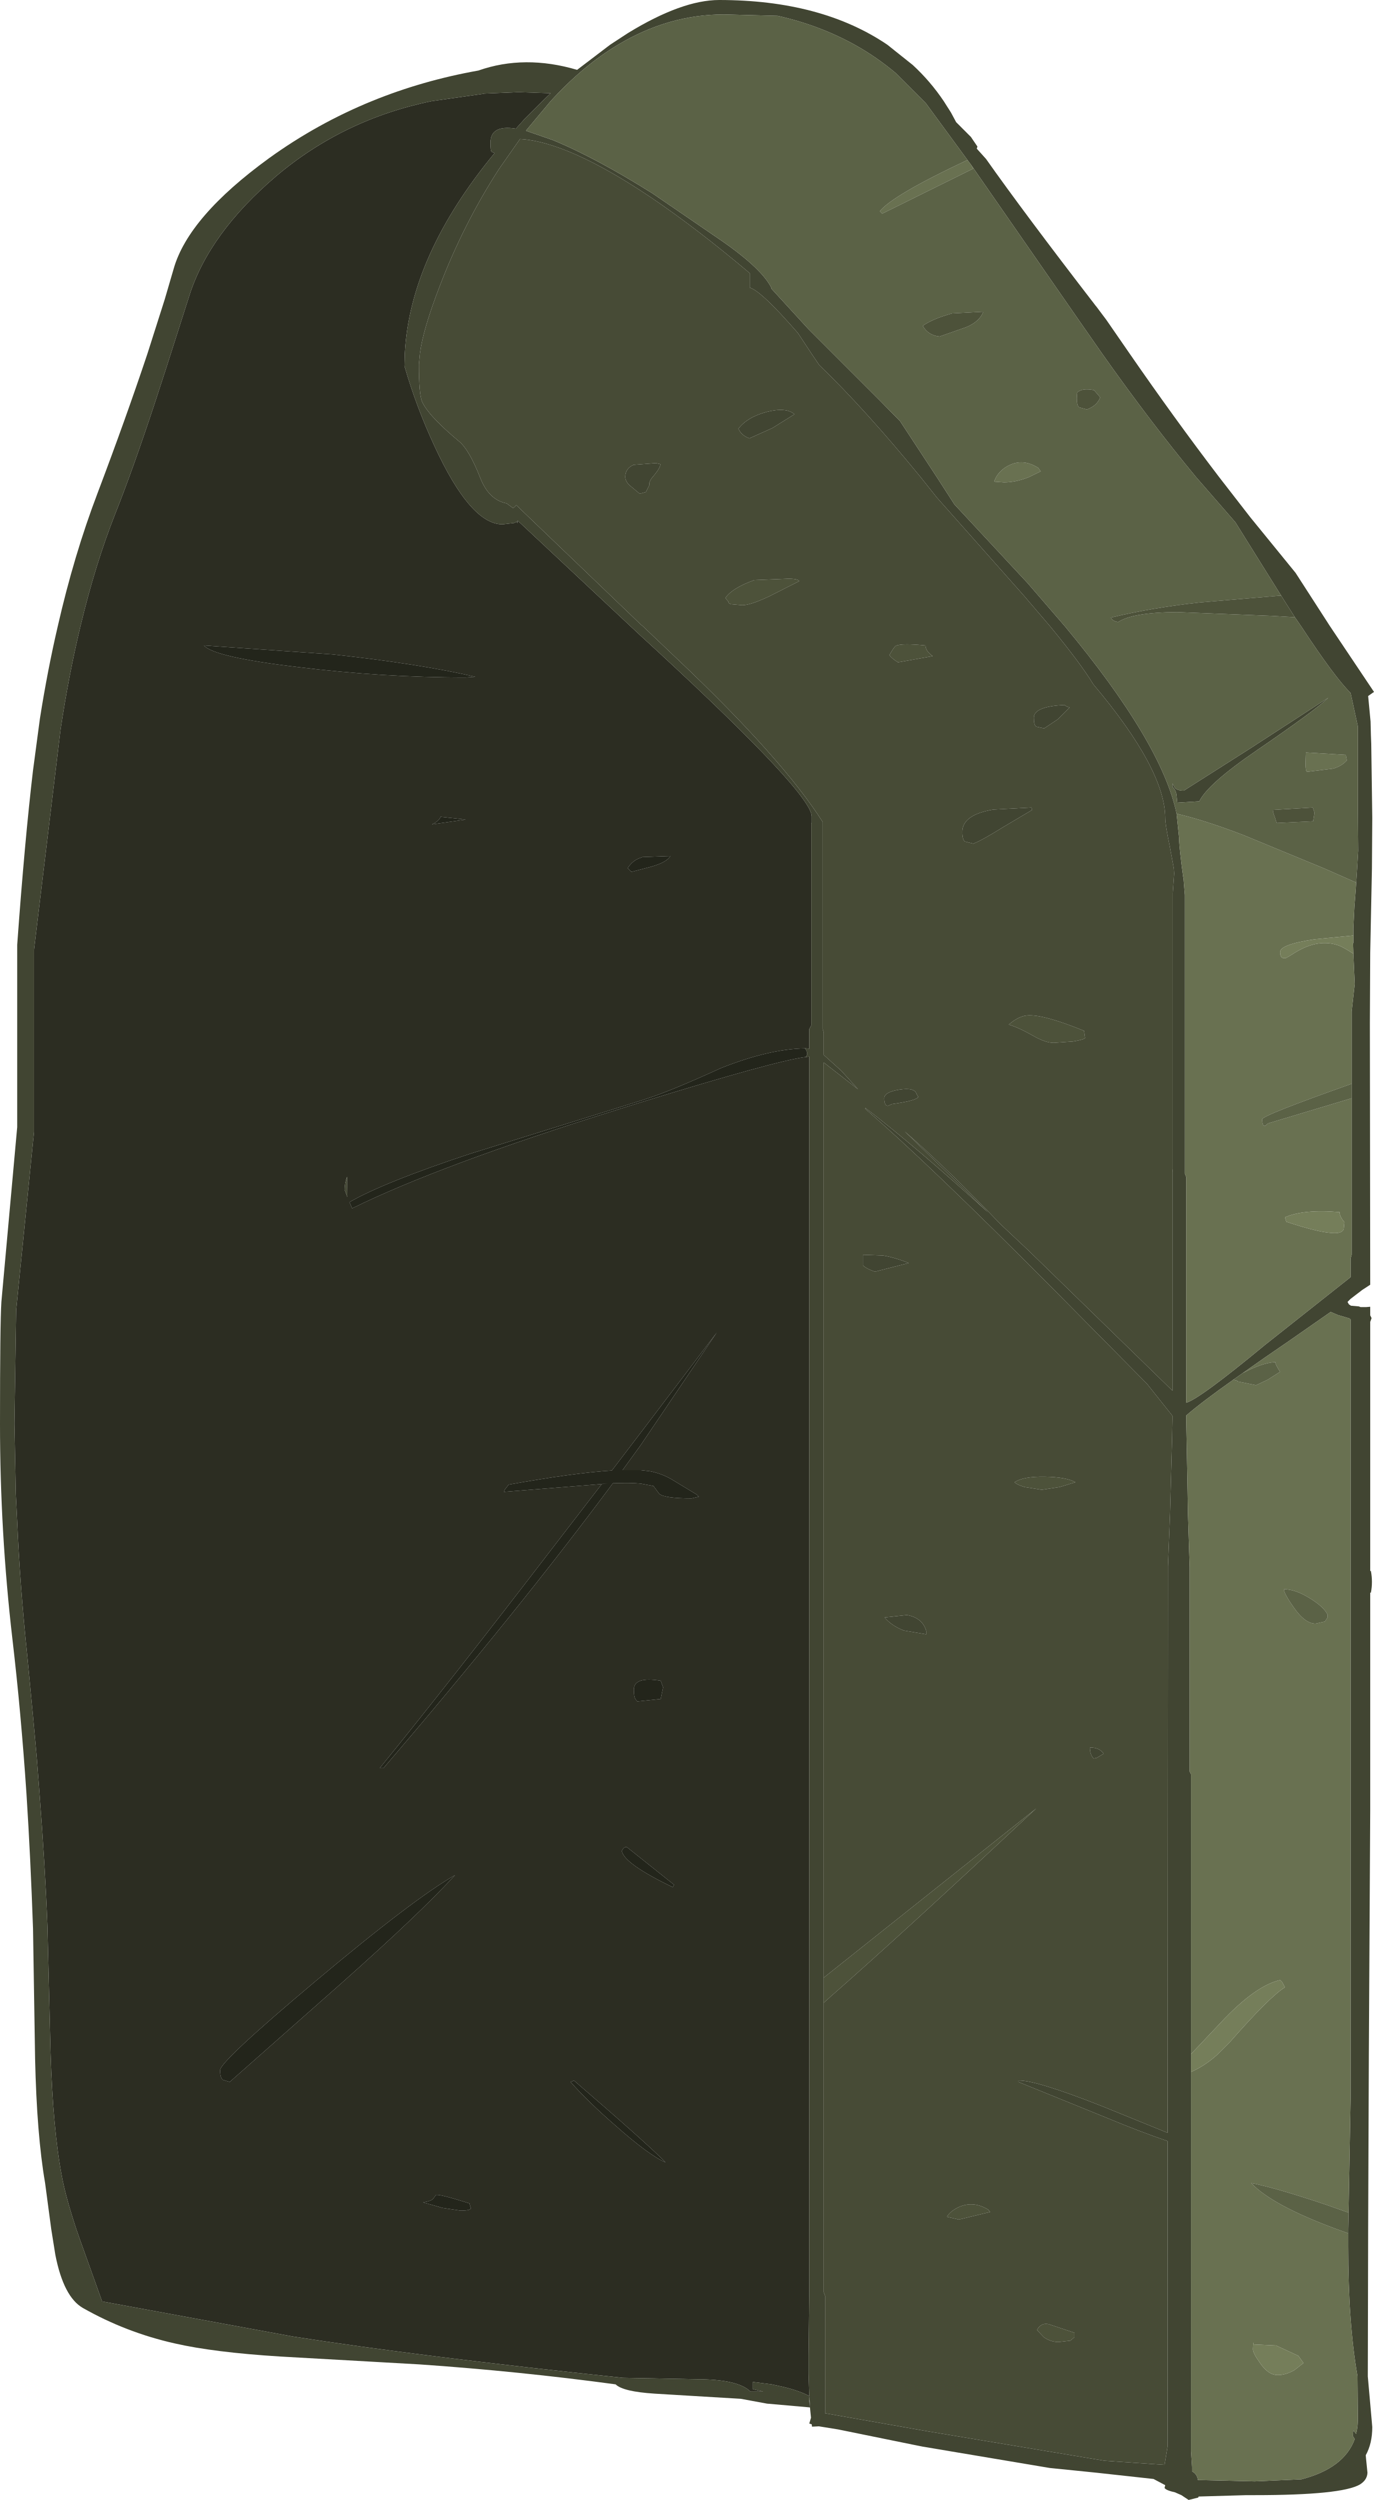 <?xml version="1.0" encoding="UTF-8" standalone="no"?>
<svg xmlns:ffdec="https://www.free-decompiler.com/flash" xmlns:xlink="http://www.w3.org/1999/xlink" ffdec:objectType="shape" height="363.3px" width="199.75px" xmlns="http://www.w3.org/2000/svg">
  <g transform="matrix(1.0, 0.0, 0.0, 1.0, 13.4, 197.2)">
    <path d="M103.75 -43.6 L104.25 -43.65 104.25 135.9 104.15 145.15 104.15 147.8 104.25 151.0 Q102.85 150.25 100.6 149.7 L98.8 149.3 96.05 148.95 96.05 150.0 97.55 150.35 95.7 150.35 Q93.9 148.55 87.8 148.55 L77.15 148.35 Q47.35 145.2 29.2 142.35 L1.45 137.25 -1.85 128.05 -2.3 126.75 Q-3.85 122.05 -4.4 119.1 -5.7 112.3 -6.05 101.05 L-6.5 82.7 Q-6.85 73.85 -7.65 63.5 L-8.05 58.25 -8.6 52.2 -9.45 43.25 Q-10.5 33.15 -10.9 23.9 L-11.1 19.9 -11.3 9.65 -11.05 -6.8 -8.6 -31.25 -8.45 -32.7 -8.45 -59.2 -4.6 -91.15 Q-3.4 -99.15 -1.7 -106.2 0.45 -115.2 3.4 -122.65 5.85 -128.8 9.0 -138.3 L10.55 -143.05 11.45 -145.85 14.15 -154.3 Q17.05 -163.35 26.75 -171.6 36.5 -179.85 49.35 -182.5 L56.75 -183.55 57.0 -183.6 61.8 -183.8 62.0 -183.8 62.25 -183.8 66.65 -183.65 65.45 -182.5 62.85 -179.9 62.5 -179.5 61.6 -178.5 Q57.9 -179.1 57.9 -176.45 57.9 -175.35 58.05 -175.15 L58.5 -174.95 Q46.2 -160.05 45.45 -145.85 L45.4 -144.0 Q47.1 -138.1 49.75 -132.4 55.0 -121.0 59.65 -121.0 L61.35 -121.2 61.75 -121.4 61.8 -121.15 61.85 -121.55 78.25 -106.2 79.75 -104.8 82.2 -102.55 Q104.6 -81.85 104.6 -78.55 L104.6 -77.5 104.55 -77.65 104.55 -48.2 104.25 -47.65 104.25 -44.8 103.75 -44.85 103.6 -44.85 Q98.4 -44.75 91.45 -42.0 84.0 -38.6 80.5 -37.5 L79.75 -37.25 55.0 -29.55 Q42.45 -25.4 37.4 -22.5 L37.8 -21.6 Q50.45 -27.85 76.55 -36.0 L79.75 -37.0 Q99.35 -43.05 103.75 -43.6 M49.4 -77.4 L54.3 -78.1 50.65 -78.5 Q50.45 -77.9 49.4 -77.4 M77.85 -71.05 L78.4 -70.5 79.75 -70.85 81.45 -71.3 Q83.6 -71.95 84.05 -72.8 L80.0 -72.65 79.75 -72.55 Q78.6 -72.2 77.85 -71.05 M34.95 -102.1 L16.25 -103.4 Q17.7 -101.7 30.0 -100.25 42.2 -98.75 54.3 -98.75 L55.7 -98.85 Q47.45 -100.75 34.95 -102.1 M36.7 -24.3 L37.1 -23.25 37.05 -26.2 Q36.7 -25.25 36.7 -24.3 M83.0 48.0 L82.65 47.05 Q78.75 46.4 78.75 48.35 78.75 49.4 79.0 49.75 L79.25 50.05 82.65 49.7 83.0 48.0 M81.6 18.75 L82.45 19.9 Q83.3 20.55 87.15 20.55 L88.2 20.3 87.9 20.0 84.6 18.0 Q82.95 16.95 81.05 16.6 L79.75 16.45 77.1 16.45 79.75 12.8 90.8 -3.55 79.75 11.0 75.55 16.5 Q70.0 16.85 60.55 18.55 L60.0 19.25 59.85 19.6 74.9 18.4 74.1 18.45 67.05 27.6 Q52.1 47.1 41.8 59.75 L42.35 59.75 Q62.05 36.75 75.7 18.35 78.25 18.25 79.75 18.4 L81.6 18.75 M84.4 77.05 L84.6 76.7 77.7 71.2 Q77.25 71.2 77.0 71.8 77.35 73.65 84.4 77.05 M54.85 123.0 Q50.25 121.55 49.95 121.8 L49.6 122.3 Q49.25 122.7 48.1 122.85 L50.9 123.65 53.55 124.05 Q55.3 124.05 55.0 123.55 L54.85 123.0 M70.05 105.15 L69.55 105.35 Q72.05 108.2 76.2 111.8 80.95 116.0 83.35 117.05 81.3 114.85 70.05 105.15 M52.75 75.3 Q46.85 78.65 32.6 90.6 18.6 102.35 18.6 103.65 18.6 104.75 19.0 105.05 L20.0 105.35 36.35 90.9 Q47.55 80.95 52.75 75.3" fill="#2c2d22" fill-rule="evenodd" stroke="none"/>
    <path d="M127.7 -173.35 L127.25 -173.95 121.2 -182.2 120.9 -182.5 116.8 -186.6 Q114.0 -188.95 110.85 -190.7 105.7 -193.55 99.65 -194.9 L91.85 -195.1 Q83.8 -195.1 76.45 -190.7 71.35 -187.65 66.65 -182.5 L63.05 -178.2 66.95 -176.85 Q73.15 -174.3 81.45 -169.1 L91.6 -162.15 Q97.4 -158.1 98.75 -155.35 L98.7 -155.3 104.15 -149.35 107.65 -145.85 114.6 -138.9 117.45 -136.0 122.8 -127.85 125.35 -123.9 136.0 -112.45 141.4 -106.2 Q155.5 -89.25 157.65 -78.95 L158.0 -75.55 Q158.0 -74.65 158.35 -71.7 L158.4 -71.3 158.6 -69.8 158.65 -69.6 158.85 -67.15 158.85 -26.65 159.05 -26.15 159.05 6.65 Q161.0 6.1 170.5 -1.75 L182.95 -11.6 182.95 -14.3 183.1 -14.85 183.1 -37.6 183.1 -39.7 183.1 -50.2 183.55 -54.2 183.35 -58.6 183.3 -60.15 183.35 -60.15 183.35 -61.25 183.35 -62.35 183.45 -64.35 183.5 -65.4 183.7 -67.95 183.9 -71.0 184.05 -73.55 184.0 -79.6 184.0 -91.65 182.95 -96.5 Q180.65 -98.75 175.75 -106.2 L174.85 -107.5 173.35 -109.85 172.85 -110.65 166.2 -121.3 160.5 -127.85 Q153.9 -135.8 146.8 -145.85 L143.7 -150.3 127.7 -173.35 M124.85 -180.85 L125.6 -179.45 127.75 -177.3 128.7 -175.9 128.6 -175.6 129.95 -174.1 Q135.45 -166.3 145.9 -152.75 L145.95 -152.7 147.45 -150.7 150.8 -145.85 Q157.4 -136.3 163.85 -127.85 L168.35 -122.05 174.95 -113.95 179.95 -106.2 186.35 -96.65 185.85 -96.3 185.5 -96.05 185.85 -92.35 185.9 -90.4 185.95 -89.1 186.1 -78.35 186.05 -71.0 185.8 -58.75 185.75 -48.55 185.8 -10.5 184.65 -9.75 182.95 -8.45 182.5 -8.0 182.7 -7.65 183.0 -7.45 184.15 -7.35 184.4 -7.25 184.8 -7.25 184.85 -7.25 185.2 -7.25 185.8 -7.3 185.8 -6.05 186.0 -5.65 185.8 -5.1 185.8 31.1 185.9 31.1 Q186.2 32.7 185.9 34.25 L185.8 34.25 185.8 65.9 185.6 101.45 185.5 126.75 185.45 148.15 186.1 155.5 Q186.1 157.9 185.15 159.6 L185.2 160.15 185.4 162.15 Q185.35 163.2 184.3 163.85 181.65 165.4 169.0 165.4 L167.8 165.4 160.85 165.6 160.8 165.75 159.4 166.1 158.35 165.4 157.55 165.05 157.45 165.0 Q156.1 164.7 155.9 164.35 L156.0 163.95 154.3 163.05 146.1 162.15 139.2 161.45 120.75 158.35 119.25 158.05 108.45 155.85 105.65 155.4 104.65 155.45 104.6 155.1 104.25 155.0 104.5 154.15 104.35 152.65 98.1 152.1 94.3 151.4 81.75 150.65 Q77.15 150.35 76.1 149.3 62.05 147.4 47.6 146.4 L27.25 145.25 Q17.7 144.65 12.0 143.35 4.9 141.75 -1.35 138.2 -4.15 136.6 -5.35 130.5 L-5.95 126.75 -6.85 120.0 Q-8.05 113.05 -8.3 101.95 L-8.6 83.05 Q-8.95 72.9 -9.55 63.5 -10.35 51.6 -11.6 40.95 -13.4 25.4 -13.4 9.75 -13.4 -4.9 -13.2 -8.0 L-10.9 -33.4 -10.9 -59.9 Q-9.8 -75.1 -8.6 -85.25 L-7.6 -92.75 Q-6.5 -99.75 -5.0 -106.2 -2.65 -116.5 0.75 -125.45 4.95 -136.55 8.05 -145.85 L10.55 -153.7 11.85 -158.15 Q14.0 -165.7 25.7 -174.2 32.7 -179.25 40.65 -182.5 48.0 -185.5 56.15 -186.95 62.85 -189.3 70.5 -187.05 L75.3 -190.7 77.9 -192.4 Q85.75 -197.2 91.15 -197.2 106.0 -197.2 115.6 -190.7 L119.3 -187.75 Q121.85 -185.4 123.8 -182.5 L124.85 -180.85 M106.35 93.85 L106.35 135.9 106.55 136.45 106.55 153.5 120.75 156.0 121.9 156.2 147.15 160.4 155.9 161.0 156.35 158.3 156.35 113.95 Q152.25 112.55 147.7 110.65 L134.65 105.35 134.65 105.15 Q137.1 105.05 146.75 108.85 L156.35 112.75 156.4 30.4 156.7 22.75 157.0 11.7 157.05 9.05 157.05 8.55 153.35 3.9 139.75 -9.85 Q121.45 -28.25 112.4 -36.05 L112.4 -36.2 Q119.95 -30.4 130.25 -21.0 L127.65 -23.55 118.1 -32.8 Q124.15 -27.55 132.05 -19.3 L136.2 -15.4 157.05 4.9 157.05 -26.85 157.1 -27.35 157.1 -67.45 157.3 -70.25 157.25 -71.0 156.65 -74.25 Q156.0 -77.4 156.0 -78.3 156.0 -85.35 145.55 -97.75 143.7 -100.8 139.25 -106.2 L135.4 -110.7 122.8 -124.9 120.45 -127.85 Q112.35 -137.75 105.7 -144.15 L104.55 -145.85 102.6 -148.8 Q97.25 -154.95 95.6 -155.4 L95.6 -157.5 Q87.9 -164.0 81.25 -168.5 69.2 -176.6 62.2 -177.0 L59.15 -172.65 Q53.95 -164.6 50.5 -155.55 48.1 -149.35 47.65 -145.85 L47.5 -144.25 Q47.5 -139.95 47.95 -138.85 48.85 -136.8 53.35 -133.05 54.8 -131.85 56.4 -127.8 57.65 -124.55 60.25 -124.05 L61.2 -123.35 61.5 -123.6 61.65 -123.8 79.75 -106.45 80.05 -106.2 85.15 -101.35 Q100.35 -86.95 106.2 -77.75 L106.2 -47.65 106.35 -47.15 106.35 -43.9 108.9 -41.6 111.35 -38.9 106.35 -42.8 106.35 90.2 106.35 93.85 M81.45 -127.85 Q80.9 -127.15 81.0 -126.7 L80.5 -125.7 79.6 -125.45 78.1 -126.7 Q77.5 -127.3 77.5 -127.9 77.5 -129.1 78.7 -129.65 L81.95 -129.9 82.6 -129.75 Q82.6 -129.25 81.75 -128.2 L81.45 -127.85 M93.95 -134.9 Q95.25 -136.6 98.1 -137.35 100.9 -138.05 102.1 -137.0 L98.9 -135.0 95.55 -133.5 Q94.4 -133.9 93.95 -134.9 M103.6 -44.85 L103.75 -44.85 104.25 -44.8 104.25 -47.65 104.55 -48.2 104.55 -77.65 104.6 -77.5 104.6 -78.55 Q104.6 -81.85 82.2 -102.55 L79.75 -104.8 78.25 -106.2 61.85 -121.55 61.8 -121.15 61.75 -121.4 61.35 -121.2 59.65 -121.0 Q55.0 -121.0 49.75 -132.4 47.1 -138.1 45.4 -144.0 L45.45 -145.85 Q46.2 -160.05 58.5 -174.95 L58.05 -175.15 Q57.9 -175.35 57.9 -176.45 57.9 -179.1 61.6 -178.5 L62.5 -179.5 62.85 -179.9 65.45 -182.5 66.65 -183.65 62.25 -183.8 62.0 -183.8 61.8 -183.8 57.0 -183.6 56.75 -183.55 49.35 -182.5 Q36.5 -179.85 26.75 -171.6 17.05 -163.35 14.15 -154.3 L11.45 -145.85 10.55 -143.05 9.0 -138.3 Q5.85 -128.8 3.4 -122.65 0.45 -115.2 -1.7 -106.2 -3.4 -99.15 -4.6 -91.15 L-8.45 -59.2 -8.45 -32.7 -8.6 -31.25 -11.05 -6.8 -11.3 9.65 -11.1 19.9 -10.9 23.9 Q-10.5 33.15 -9.45 43.25 L-8.6 52.2 -8.05 58.25 -7.65 63.5 Q-6.85 73.85 -6.5 82.7 L-6.05 101.05 Q-5.7 112.3 -4.4 119.1 -3.85 122.05 -2.3 126.75 L-1.85 128.05 1.45 137.25 29.2 142.35 Q47.35 145.2 77.15 148.35 L87.8 148.55 Q93.9 148.55 95.7 150.35 L97.55 150.35 96.05 150.0 96.05 148.95 98.8 149.3 100.6 149.7 Q102.85 150.25 104.25 151.0 L104.15 147.8 104.15 145.15 104.25 135.9 104.25 -43.65 103.75 -43.6 103.95 -43.95 Q103.95 -44.5 103.6 -44.85 M36.7 -24.3 Q36.7 -25.25 37.05 -26.2 L37.1 -23.25 36.7 -24.3 M157.75 -80.55 L157.65 -81.55 Q157.6 -82.35 157.05 -82.85 L157.05 -83.35 157.35 -82.8 Q157.65 -82.3 158.7 -82.3 L168.3 -88.4 179.7 -95.8 Q177.85 -94.0 169.3 -88.15 162.2 -83.3 160.95 -80.75 L157.75 -80.55 M141.5 -94.65 Q141.65 -94.5 142.1 -94.4 L140.35 -92.65 138.4 -91.35 137.25 -91.6 Q136.9 -91.8 136.9 -92.9 136.9 -94.55 141.4 -94.75 L141.5 -94.65 M126.9 -74.9 Q126.5 -75.15 126.5 -76.3 126.5 -78.8 131.0 -79.55 L136.55 -79.85 136.65 -79.5 132.35 -76.95 Q129.3 -75.05 128.1 -74.6 L126.9 -74.9 M120.1 -37.8 Q119.85 -37.25 116.25 -36.75 L115.7 -36.5 Q115.15 -36.5 115.15 -37.6 115.15 -38.5 117.35 -38.85 119.6 -39.2 119.85 -38.2 L120.1 -37.8 M114.95 -14.75 Q116.75 -14.45 118.7 -13.65 L113.8 -12.4 Q112.7 -12.75 112.05 -13.3 L112.05 -14.85 114.95 -14.75 M182.65 124.35 L182.95 107.85 182.95 -5.45 182.8 -5.6 181.1 -6.1 180.05 -6.55 173.95 -2.3 Q170.2 0.25 167.25 2.35 L165.9 3.3 Q161.3 6.55 159.05 8.5 L159.05 9.2 159.1 11.7 159.25 19.7 159.3 22.75 159.55 30.55 159.55 60.25 159.75 60.65 159.75 101.3 159.75 103.9 159.75 159.0 159.9 161.3 159.9 161.95 160.0 162.0 Q160.65 162.4 160.75 163.2 L169.0 163.4 175.8 163.1 Q182.0 161.5 183.55 157.25 L183.3 156.85 Q183.3 155.9 183.4 156.05 L183.75 156.5 Q184.05 155.3 184.0 153.95 L183.95 148.1 Q182.6 140.4 182.6 129.25 L182.6 127.35 182.6 126.75 182.65 124.35 M118.0 39.75 Q116.2 39.05 115.2 37.85 L118.45 37.5 Q120.7 37.9 121.25 39.8 L121.25 40.3 118.0 39.75 M145.5 58.25 Q145.05 57.7 145.05 56.75 146.45 56.75 147.05 57.65 L146.05 58.25 145.6 58.35 145.5 58.25 M104.3 151.65 L104.25 151.0 104.25 151.65 104.35 152.65 104.3 151.65" fill="#414532" fill-rule="evenodd" stroke="none"/>
    <path d="M127.25 -173.95 L127.7 -173.35 128.1 -172.7 114.85 -166.15 114.5 -166.5 Q116.4 -168.85 127.25 -173.95 M183.7 -67.95 L183.5 -65.4 183.45 -64.35 183.35 -62.35 183.35 -61.25 177.7 -60.7 Q172.7 -59.95 172.7 -58.85 172.7 -57.75 173.6 -58.0 L174.45 -58.5 Q177.9 -60.8 180.9 -59.9 181.7 -59.7 183.35 -58.6 L183.55 -54.2 183.1 -50.2 183.1 -39.7 Q170.1 -35.1 170.1 -34.55 170.1 -33.45 170.55 -33.6 L170.95 -33.95 183.1 -37.6 183.1 -14.85 182.95 -14.3 182.95 -11.6 170.5 -1.75 Q161.0 6.1 159.05 6.65 L159.05 -26.15 158.85 -26.65 158.85 -67.15 158.65 -69.6 158.6 -69.8 158.4 -71.3 158.35 -71.7 Q158.0 -74.65 158.0 -75.55 L157.65 -78.95 Q161.6 -78.05 167.35 -75.85 L179.1 -71.0 183.75 -68.95 183.7 -67.95 M131.15 -127.3 L131.4 -127.85 Q132.1 -129.05 133.45 -129.65 135.45 -130.55 137.55 -129.2 L137.9 -128.7 136.15 -127.85 Q134.25 -127.1 132.55 -127.1 L131.2 -127.2 131.15 -127.3 M182.4 -86.7 Q181.65 -85.85 180.4 -85.5 L176.75 -85.05 176.6 -85.05 Q176.4 -85.15 176.4 -86.25 L176.45 -87.85 182.25 -87.5 182.4 -86.7 M182.05 -19.6 Q181.35 -20.4 181.35 -21.05 176.15 -21.5 173.4 -20.3 L173.6 -19.65 Q178.55 -18.0 180.65 -18.0 181.75 -18.0 181.95 -18.6 L182.05 -19.6 M167.25 2.35 Q170.2 0.25 173.95 -2.3 L180.05 -6.55 181.1 -6.1 182.8 -5.6 182.95 -5.45 182.95 107.85 182.65 124.35 179.4 123.2 Q171.95 120.7 168.5 120.05 171.5 123.25 180.8 126.7 L180.95 126.75 182.6 127.35 182.6 129.25 Q182.6 140.4 183.95 148.1 L184.0 153.95 Q184.05 155.3 183.75 156.5 L183.4 156.05 Q183.3 155.9 183.3 156.85 L183.55 157.25 Q182.0 161.5 175.8 163.1 L169.0 163.4 160.75 163.2 Q160.65 162.4 160.0 162.0 L159.9 161.95 159.9 161.3 159.75 159.0 159.75 103.9 Q161.7 103.05 163.5 101.45 L165.45 99.5 Q171.2 92.95 173.4 91.6 L173.0 90.85 172.7 90.55 Q169.1 91.35 164.05 96.75 L159.75 101.3 159.75 60.65 159.55 60.25 159.55 30.55 159.3 22.75 159.25 19.7 159.1 11.7 159.05 9.2 159.05 8.5 Q161.3 6.55 165.9 3.3 L166.3 3.4 Q166.5 3.4 166.5 3.55 L169.2 4.1 170.9 3.3 172.7 2.15 Q172.0 1.1 172.0 0.75 170.55 0.8 168.25 1.85 L167.25 2.35 M179.2 38.45 L179.6 37.85 179.6 37.45 Q179.05 36.3 177.0 35.05 174.9 33.75 173.25 33.75 173.25 34.35 174.65 36.35 176.3 38.75 177.85 38.75 L179.2 38.45 M172.1 143.65 L168.85 143.5 168.8 143.2 168.75 144.2 Q168.75 144.75 169.75 146.15 170.95 147.95 172.35 147.95 173.5 147.95 174.75 147.25 L176.1 146.2 175.35 145.15 172.1 143.65 M104.25 151.0 L104.3 151.65 104.25 151.65 104.25 151.0" fill="#697151" fill-rule="evenodd" stroke="none"/>
    <path d="M127.7 -173.35 L143.7 -150.3 146.8 -145.85 Q153.9 -135.8 160.5 -127.85 L166.2 -121.3 172.85 -110.65 161.05 -109.65 Q154.1 -108.9 148.1 -107.45 148.3 -107.05 148.75 -106.9 L149.15 -106.8 Q151.25 -108.2 157.7 -108.25 L171.5 -107.7 174.85 -107.5 175.75 -106.2 Q180.65 -98.75 182.95 -96.5 L184.0 -91.65 184.0 -79.6 184.05 -73.55 183.9 -71.0 183.7 -67.95 183.75 -68.95 179.1 -71.0 167.35 -75.85 Q161.6 -78.05 157.65 -78.95 155.5 -89.25 141.4 -106.2 L136.0 -112.45 125.35 -123.9 122.8 -127.85 117.45 -136.0 114.6 -138.9 107.65 -145.85 104.15 -149.35 98.7 -155.3 98.75 -155.35 Q97.4 -158.1 91.6 -162.15 L81.45 -169.1 Q73.15 -174.3 66.95 -176.85 L63.05 -178.2 66.65 -182.5 Q71.35 -187.65 76.45 -190.7 83.8 -195.1 91.85 -195.1 L99.65 -194.9 Q105.7 -193.55 110.85 -190.7 114.0 -188.95 116.8 -186.6 L120.9 -182.5 121.2 -182.2 127.25 -173.95 Q116.4 -168.85 114.5 -166.5 L114.85 -166.15 128.1 -172.7 127.7 -173.35 M183.1 -39.7 L183.1 -37.6 170.95 -33.95 170.55 -33.6 Q170.1 -33.45 170.1 -34.55 170.1 -35.1 183.1 -39.7 M127.05 -149.65 Q129.0 -150.45 129.55 -151.9 L125.0 -151.65 Q122.15 -150.85 120.75 -149.85 121.55 -148.45 123.2 -148.3 L127.05 -149.65 M144.6 -137.7 Q146.05 -138.2 146.55 -139.45 L145.65 -140.5 Q143.9 -140.85 143.2 -140.15 L143.15 -139.35 Q143.15 -138.2 143.5 -138.0 L144.6 -137.7 M131.15 -127.3 L131.2 -127.2 132.55 -127.1 Q134.25 -127.1 136.15 -127.85 L137.9 -128.7 137.55 -129.2 Q135.45 -130.55 133.45 -129.65 132.1 -129.05 131.4 -127.85 L131.15 -127.3 M157.75 -80.55 L160.95 -80.75 Q162.2 -83.3 169.3 -88.15 177.85 -94.0 179.7 -95.8 L168.3 -88.4 158.7 -82.3 Q157.65 -82.3 157.35 -82.8 L157.05 -83.35 157.05 -82.85 Q157.6 -82.35 157.65 -81.55 L157.75 -80.55 M182.4 -86.7 L182.25 -87.5 176.45 -87.85 176.4 -86.25 Q176.4 -85.15 176.6 -85.05 L176.75 -85.05 180.4 -85.5 Q181.65 -85.85 182.4 -86.7 M171.65 -79.5 Q171.65 -79.15 171.95 -78.4 L172.2 -77.6 177.5 -77.85 177.7 -79.1 177.45 -79.85 171.65 -79.5 M167.25 2.35 L168.25 1.85 Q170.55 0.8 172.0 0.75 172.0 1.1 172.7 2.15 L170.9 3.3 169.2 4.1 166.5 3.55 Q166.5 3.4 166.3 3.4 L165.9 3.3 167.25 2.35 M182.6 127.35 L180.95 126.75 180.8 126.7 Q171.5 123.25 168.5 120.05 171.95 120.7 179.4 123.2 L182.65 124.35 182.6 126.75 182.6 127.35 M179.2 38.45 L177.85 38.75 Q176.3 38.75 174.65 36.35 173.25 34.35 173.25 33.75 174.9 33.75 177.0 35.05 179.05 36.3 179.6 37.45 L179.6 37.85 179.2 38.45" fill="#5b6246" fill-rule="evenodd" stroke="none"/>
    <path d="M172.85 -110.65 L173.35 -109.85 174.85 -107.5 171.5 -107.7 157.7 -108.25 Q151.25 -108.2 149.15 -106.8 L148.75 -106.9 Q148.3 -107.05 148.1 -107.45 154.1 -108.9 161.05 -109.65 L172.85 -110.65 M127.05 -149.65 L123.2 -148.3 Q121.55 -148.45 120.75 -149.85 122.15 -150.85 125.0 -151.65 L129.55 -151.9 Q129.0 -150.45 127.05 -149.65 M106.35 90.2 L137.25 65.6 Q117.8 83.8 107.35 92.95 L106.35 93.85 106.35 90.2 M94.5 -109.25 L92.85 -109.4 92.55 -109.55 92.5 -109.75 92.05 -110.3 Q93.05 -111.75 96.25 -112.9 L101.2 -113.1 Q102.6 -113.1 102.8 -112.75 L98.45 -110.55 Q95.7 -109.25 94.5 -109.25 M121.15 -103.4 Q121.15 -102.6 122.2 -101.85 L117.15 -100.95 Q116.25 -101.5 115.9 -102.0 116.6 -103.25 116.85 -103.35 117.7 -103.75 121.15 -103.4 M144.6 -137.7 L143.5 -138.0 Q143.15 -138.2 143.15 -139.35 L143.2 -140.15 Q143.9 -140.85 145.65 -140.5 L146.55 -139.45 Q146.05 -138.2 144.6 -137.7 M144.35 -46.35 Q144.1 -46.1 142.6 -45.85 L139.8 -45.65 Q138.6 -45.65 136.85 -46.65 134.65 -47.9 133.25 -48.3 134.8 -49.65 136.2 -49.65 138.55 -49.7 144.2 -47.4 L144.35 -46.35 M171.65 -79.5 L177.45 -79.85 177.7 -79.1 177.5 -77.85 172.2 -77.6 171.95 -78.4 Q171.65 -79.15 171.65 -79.5 M138.5 17.4 Q141.6 17.45 142.95 18.2 L140.65 18.9 138.05 19.3 135.55 18.9 Q134.4 18.55 134.1 18.2 135.35 17.35 138.5 17.4 M139.05 140.55 L142.8 141.8 142.8 142.45 142.2 142.95 140.5 143.15 Q139.35 143.15 138.35 142.45 L137.35 141.4 Q137.95 140.3 139.05 140.55 M124.25 124.95 Q124.85 124.0 126.2 123.45 128.2 122.65 130.25 123.9 L130.55 124.25 126.0 125.35 124.25 124.95" fill="#4d523a" fill-rule="evenodd" stroke="none"/>
    <path d="M106.35 90.2 L106.35 -42.8 111.35 -38.9 108.9 -41.6 106.35 -43.9 106.35 -47.15 106.2 -47.65 106.2 -77.75 Q100.35 -86.95 85.15 -101.35 L80.05 -106.2 79.75 -106.45 61.65 -123.8 61.5 -123.6 61.2 -123.35 60.25 -124.05 Q57.65 -124.55 56.4 -127.8 54.8 -131.85 53.35 -133.05 48.85 -136.8 47.95 -138.85 47.5 -139.95 47.5 -144.25 L47.65 -145.85 Q48.1 -149.35 50.5 -155.55 53.95 -164.6 59.15 -172.65 L62.2 -177.0 Q69.2 -176.6 81.25 -168.5 87.9 -164.0 95.6 -157.5 L95.6 -155.4 Q97.25 -154.95 102.6 -148.8 L104.55 -145.85 105.7 -144.15 Q112.35 -137.75 120.45 -127.85 L122.8 -124.9 135.4 -110.7 139.25 -106.2 Q143.7 -100.8 145.55 -97.75 156.0 -85.35 156.0 -78.3 156.0 -77.4 156.65 -74.25 L157.25 -71.0 157.3 -70.25 157.1 -67.45 157.1 -27.35 157.05 -26.85 157.05 4.9 136.2 -15.4 132.05 -19.3 Q124.15 -27.55 118.1 -32.8 L127.65 -23.55 130.25 -21.0 Q119.95 -30.4 112.4 -36.2 L112.4 -36.05 Q121.45 -28.25 139.75 -9.85 L153.35 3.9 157.05 8.55 157.05 9.05 157.0 11.7 156.7 22.75 156.4 30.4 156.35 112.75 146.75 108.85 Q137.1 105.05 134.65 105.15 L134.65 105.35 147.7 110.65 Q152.25 112.55 156.35 113.95 L156.35 158.3 155.9 161.0 147.15 160.4 121.9 156.2 120.75 156.0 106.55 153.5 106.55 136.45 106.35 135.9 106.35 93.85 107.35 92.95 Q117.8 83.8 137.25 65.6 L106.35 90.2 M93.95 -134.9 Q94.4 -133.9 95.55 -133.5 L98.9 -135.0 102.1 -137.0 Q100.9 -138.05 98.1 -137.35 95.25 -136.6 93.95 -134.9 M81.45 -127.85 L81.75 -128.2 Q82.6 -129.25 82.6 -129.75 L81.95 -129.9 78.7 -129.65 Q77.5 -129.1 77.5 -127.9 77.5 -127.3 78.1 -126.7 L79.6 -125.45 80.5 -125.7 81.0 -126.7 Q80.9 -127.15 81.45 -127.85 M121.15 -103.4 Q117.7 -103.75 116.85 -103.35 116.6 -103.25 115.9 -102.0 116.25 -101.5 117.15 -100.95 L122.2 -101.85 Q121.15 -102.6 121.15 -103.4 M94.5 -109.25 Q95.7 -109.25 98.45 -110.55 L102.8 -112.75 Q102.6 -113.1 101.2 -113.1 L96.25 -112.9 Q93.05 -111.75 92.05 -110.3 L92.5 -109.75 92.55 -109.55 92.85 -109.4 94.5 -109.25 M114.95 -14.75 L112.05 -14.85 112.05 -13.3 Q112.7 -12.75 113.8 -12.4 L118.7 -13.65 Q116.75 -14.45 114.95 -14.75 M120.1 -37.8 L119.85 -38.2 Q119.6 -39.2 117.35 -38.85 115.15 -38.5 115.15 -37.6 115.15 -36.5 115.7 -36.5 L116.25 -36.75 Q119.85 -37.25 120.1 -37.8 M126.9 -74.9 L128.1 -74.6 Q129.3 -75.05 132.35 -76.95 L136.65 -79.5 136.55 -79.85 131.0 -79.55 Q126.5 -78.8 126.5 -76.3 126.5 -75.15 126.9 -74.9 M141.5 -94.65 L141.4 -94.75 Q136.9 -94.55 136.9 -92.9 136.9 -91.8 137.25 -91.6 L138.4 -91.35 140.35 -92.65 142.1 -94.4 Q141.65 -94.5 141.5 -94.65 M144.35 -46.35 L144.2 -47.4 Q138.55 -49.7 136.2 -49.65 134.8 -49.65 133.25 -48.3 134.65 -47.9 136.85 -46.65 138.6 -45.65 139.8 -45.65 L142.6 -45.85 Q144.1 -46.1 144.35 -46.35 M138.5 17.4 Q135.35 17.35 134.1 18.2 134.4 18.55 135.55 18.9 L138.05 19.3 140.65 18.9 142.95 18.2 Q141.6 17.45 138.5 17.4 M118.0 39.75 L121.25 40.3 121.25 39.8 Q120.7 37.9 118.45 37.5 L115.2 37.85 Q116.2 39.05 118.0 39.75 M145.5 58.25 L145.6 58.35 146.05 58.25 147.05 57.65 Q146.45 56.75 145.05 56.75 145.05 57.7 145.5 58.25 M124.25 124.95 L126.0 125.35 130.55 124.25 130.25 123.9 Q128.2 122.65 126.2 123.45 124.85 124.0 124.25 124.95 M139.05 140.55 Q137.95 140.3 137.35 141.4 L138.35 142.45 Q139.35 143.15 140.5 143.15 L142.2 142.95 142.8 142.45 142.8 141.8 139.05 140.55" fill="#474b36" fill-rule="evenodd" stroke="none"/>
    <path d="M103.75 -43.6 Q99.35 -43.05 79.75 -37.0 L76.55 -36.0 Q50.45 -27.85 37.8 -21.6 L37.4 -22.5 Q42.45 -25.4 55.0 -29.55 L79.75 -37.25 80.5 -37.5 Q84.0 -38.6 91.45 -42.0 98.4 -44.75 103.6 -44.85 103.95 -44.5 103.95 -43.95 L103.75 -43.6 M34.95 -102.1 Q47.45 -100.75 55.7 -98.85 L54.3 -98.75 Q42.2 -98.75 30.0 -100.25 17.7 -101.7 16.25 -103.4 L34.95 -102.1 M77.85 -71.05 Q78.6 -72.2 79.75 -72.55 L80.0 -72.65 84.05 -72.8 Q83.6 -71.95 81.45 -71.3 L79.75 -70.85 78.4 -70.5 77.85 -71.05 M49.4 -77.4 Q50.45 -77.9 50.65 -78.5 L54.3 -78.1 49.4 -77.4 M81.6 18.75 L79.75 18.4 Q78.25 18.25 75.7 18.35 62.05 36.75 42.35 59.75 L41.8 59.75 Q52.1 47.1 67.05 27.6 L74.1 18.45 74.9 18.4 59.85 19.6 60.0 19.25 60.55 18.55 Q70.0 16.85 75.55 16.5 L79.75 11.0 90.8 -3.55 79.75 12.8 77.1 16.45 79.75 16.45 81.05 16.6 Q82.95 16.95 84.6 18.0 L87.9 20.0 88.2 20.3 87.15 20.55 Q83.3 20.55 82.45 19.9 L81.6 18.75 M83.0 48.0 L82.65 49.7 79.25 50.05 79.0 49.75 Q78.75 49.4 78.75 48.35 78.75 46.4 82.65 47.05 L83.0 48.0 M84.4 77.05 Q77.35 73.65 77.0 71.8 77.25 71.2 77.7 71.2 L84.6 76.7 84.4 77.05 M52.75 75.3 Q47.55 80.95 36.35 90.9 L20.0 105.35 19.0 105.05 Q18.6 104.75 18.6 103.65 18.6 102.35 32.6 90.6 46.85 78.65 52.75 75.3 M70.05 105.15 Q81.3 114.85 83.35 117.05 80.95 116.0 76.2 111.8 72.05 108.2 69.55 105.35 L70.05 105.15 M54.85 123.0 L55.0 123.55 Q55.3 124.05 53.55 124.05 L50.9 123.65 48.1 122.85 Q49.25 122.7 49.6 122.3 L49.95 121.8 Q50.25 121.55 54.85 123.0" fill="#23251b" fill-rule="evenodd" stroke="none"/>
    <path d="M183.35 -61.25 L183.35 -60.15 183.3 -60.15 183.35 -58.6 Q181.7 -59.7 180.9 -59.9 177.9 -60.8 174.45 -58.5 L173.6 -58.0 Q172.7 -57.75 172.7 -58.85 172.7 -59.95 177.7 -60.7 L183.35 -61.25 M182.05 -19.6 L181.95 -18.6 Q181.75 -18.0 180.65 -18.0 178.55 -18.0 173.6 -19.65 L173.4 -20.3 Q176.15 -21.5 181.35 -21.05 181.35 -20.4 182.05 -19.6 M159.75 101.3 L164.05 96.75 Q169.1 91.35 172.7 90.55 L173.0 90.85 173.4 91.6 Q171.2 92.95 165.45 99.5 L163.5 101.45 Q161.7 103.05 159.75 103.9 L159.75 101.3 M172.1 143.65 L175.35 145.15 176.1 146.2 174.75 147.25 Q173.5 147.95 172.35 147.95 170.95 147.95 169.75 146.15 168.75 144.75 168.75 144.2 L168.8 143.2 168.85 143.5 172.1 143.65" fill="#757e5a" fill-rule="evenodd" stroke="none"/>
  </g>
</svg>
